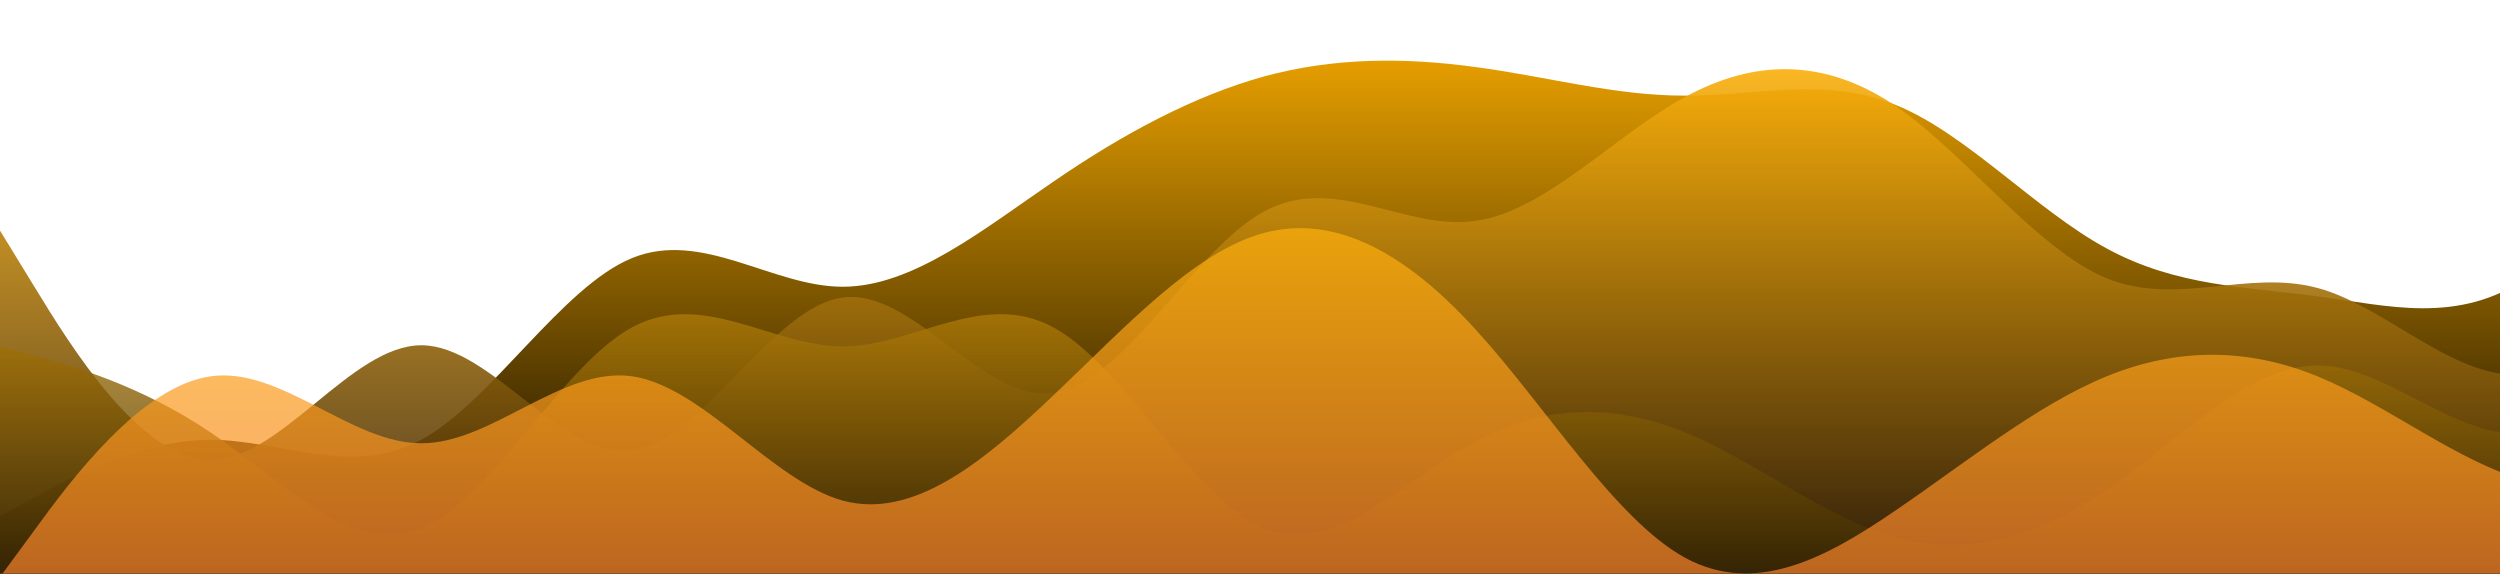 <svg id="wave" style="transform:rotate(180deg); transition: 0.3s" viewBox="0 0 2136 490" version="1.1"
    xmlns="http://www.w3.org/2000/svg">
    <defs>
        <linearGradient id="sw-gradient-0" x1="0" x2="0" y1="1" y2="0">
            <stop stop-color="rgba(0, 0, 0, 1)" offset="0%"></stop>
            <stop stop-color="rgba(248.49, 171.091, 0, 1)" offset="100%"></stop>
        </linearGradient>
    </defs>
    <path style="transform:translate(0, 0px); opacity:1" fill="url(#sw-gradient-0)"
        d="M0,441L30,424.7C60,408,120,376,180,375.7C240,376,300,408,360,375.7C420,343,480,245,540,220.5C600,196,660,245,720,245C780,245,840,196,900,155.2C960,114,1020,82,1080,65.3C1140,49,1200,49,1260,57.2C1320,65,1380,82,1440,81.7C1500,82,1560,65,1620,89.8C1680,114,1740,180,1800,212.3C1860,245,1920,245,1980,253.2C2040,261,2100,278,2160,236.8C2220,196,2280,98,2340,57.2C2400,16,2460,33,2520,81.7C2580,131,2640,212,2700,236.8C2760,261,2820,229,2880,245C2940,261,3000,327,3060,334.8C3120,343,3180,294,3240,261.3C3300,229,3360,212,3420,245C3480,278,3540,359,3600,367.5C3660,376,3720,310,3780,294C3840,278,3900,310,3960,343C4020,376,4080,408,4140,408.3C4200,408,4260,376,4290,359.3L4320,343L4320,490L4290,490C4260,490,4200,490,4140,490C4080,490,4020,490,3960,490C3900,490,3840,490,3780,490C3720,490,3660,490,3600,490C3540,490,3480,490,3420,490C3360,490,3300,490,3240,490C3180,490,3120,490,3060,490C3000,490,2940,490,2880,490C2820,490,2760,490,2700,490C2640,490,2580,490,2520,490C2460,490,2400,490,2340,490C2280,490,2220,490,2160,490C2100,490,2040,490,1980,490C1920,490,1860,490,1800,490C1740,490,1680,490,1620,490C1560,490,1500,490,1440,490C1380,490,1320,490,1260,490C1200,490,1140,490,1080,490C1020,490,960,490,900,490C840,490,780,490,720,490C660,490,600,490,540,490C480,490,420,490,360,490C300,490,240,490,180,490C120,490,60,490,30,490L0,490Z">
    </path>
    <defs>
        <linearGradient id="sw-gradient-1" x1="0" x2="0" y1="1" y2="0">
            <stop stop-color="rgba(27.642, 15.291, 11.324, 1)" offset="0%"></stop>
            <stop stop-color="rgba(255, 179, 11, 1)" offset="100%"></stop>
        </linearGradient>
    </defs>
    <path style="transform:translate(0, 50px); opacity:0.9" fill="url(#sw-gradient-1)"
        d="M0,147L30,196C60,245,120,343,180,343C240,343,300,245,360,245C420,245,480,343,540,334.8C600,327,660,212,720,204.2C780,196,840,294,900,285.8C960,278,1020,163,1080,130.7C1140,98,1200,147,1260,138.8C1320,131,1380,65,1440,32.7C1500,0,1560,0,1620,40.8C1680,82,1740,163,1800,187.8C1860,212,1920,180,1980,196C2040,212,2100,278,2160,269.5C2220,261,2280,180,2340,155.2C2400,131,2460,163,2520,187.8C2580,212,2640,229,2700,245C2760,261,2820,278,2880,310.3C2940,343,3000,392,3060,367.5C3120,343,3180,245,3240,171.5C3300,98,3360,49,3420,57.2C3480,65,3540,131,3600,196C3660,261,3720,327,3780,351.2C3840,376,3900,359,3960,334.8C4020,310,4080,278,4140,245C4200,212,4260,180,4290,163.3L4320,147L4320,490L4290,490C4260,490,4200,490,4140,490C4080,490,4020,490,3960,490C3900,490,3840,490,3780,490C3720,490,3660,490,3600,490C3540,490,3480,490,3420,490C3360,490,3300,490,3240,490C3180,490,3120,490,3060,490C3000,490,2940,490,2880,490C2820,490,2760,490,2700,490C2640,490,2580,490,2520,490C2460,490,2400,490,2340,490C2280,490,2220,490,2160,490C2100,490,2040,490,1980,490C1920,490,1860,490,1800,490C1740,490,1680,490,1620,490C1560,490,1500,490,1440,490C1380,490,1320,490,1260,490C1200,490,1140,490,1080,490C1020,490,960,490,900,490C840,490,780,490,720,490C660,490,600,490,540,490C480,490,420,490,360,490C300,490,240,490,180,490C120,490,60,490,30,490L0,490Z">
    </path>
    <defs>
        <linearGradient id="sw-gradient-2" x1="0" x2="0" y1="1" y2="0">
            <stop stop-color="rgba(0, 0, 0, 1)" offset="0%"></stop>
            <stop stop-color="rgba(255, 179, 11, 1)" offset="100%"></stop>
        </linearGradient>
    </defs>
    <path style="transform:translate(0, 100px); opacity:0.8" fill="url(#sw-gradient-2)"
        d="M0,196L30,204.2C60,212,120,229,180,269.5C240,310,300,376,360,351.2C420,327,480,212,540,179.7C600,147,660,196,720,196C780,196,840,147,900,179.7C960,212,1020,327,1080,351.2C1140,376,1200,310,1260,277.7C1320,245,1380,245,1440,269.5C1500,294,1560,343,1620,359.3C1680,376,1740,359,1800,318.5C1860,278,1920,212,1980,212.3C2040,212,2100,278,2160,269.5C2220,261,2280,180,2340,122.5C2400,65,2460,33,2520,24.5C2580,16,2640,33,2700,40.8C2760,49,2820,49,2880,89.8C2940,131,3000,212,3060,269.5C3120,327,3180,359,3240,383.8C3300,408,3360,425,3420,416.5C3480,408,3540,376,3600,302.2C3660,229,3720,114,3780,73.5C3840,33,3900,65,3960,81.7C4020,98,4080,98,4140,122.5C4200,147,4260,196,4290,220.5L4320,245L4320,490L4290,490C4260,490,4200,490,4140,490C4080,490,4020,490,3960,490C3900,490,3840,490,3780,490C3720,490,3660,490,3600,490C3540,490,3480,490,3420,490C3360,490,3300,490,3240,490C3180,490,3120,490,3060,490C3000,490,2940,490,2880,490C2820,490,2760,490,2700,490C2640,490,2580,490,2520,490C2460,490,2400,490,2340,490C2280,490,2220,490,2160,490C2100,490,2040,490,1980,490C1920,490,1860,490,1800,490C1740,490,1680,490,1620,490C1560,490,1500,490,1440,490C1380,490,1320,490,1260,490C1200,490,1140,490,1080,490C1020,490,960,490,900,490C840,490,780,490,720,490C660,490,600,490,540,490C480,490,420,490,360,490C300,490,240,490,180,490C120,490,60,490,30,490L0,490Z">
    </path>
    <defs>
        <linearGradient id="sw-gradient-3" x1="0" x2="0" y1="1" y2="0">
            <stop stop-color="rgba(243, 106, 62, 1)" offset="0%"></stop>
            <stop stop-color="rgba(255, 179, 11, 1)" offset="100%"></stop>
        </linearGradient>
    </defs>
    <path style="transform:translate(0, 150px); opacity:0.7" fill="url(#sw-gradient-3)"
        d="M0,343L30,302.2C60,261,120,180,180,171.5C240,163,300,229,360,228.7C420,229,480,163,540,171.5C600,180,660,261,720,277.7C780,294,840,245,900,187.8C960,131,1020,65,1080,49C1140,33,1200,65,1260,130.7C1320,196,1380,294,1440,326.7C1500,359,1560,327,1620,285.8C1680,245,1740,196,1800,171.5C1860,147,1920,147,1980,171.5C2040,196,2100,245,2160,261.3C2220,278,2280,261,2340,269.5C2400,278,2460,310,2520,326.7C2580,343,2640,343,2700,334.8C2760,327,2820,310,2880,302.2C2940,294,3000,294,3060,318.5C3120,343,3180,392,3240,383.8C3300,376,3360,310,3420,253.2C3480,196,3540,147,3600,122.5C3660,98,3720,98,3780,155.2C3840,212,3900,327,3960,326.7C4020,327,4080,212,4140,155.2C4200,98,4260,98,4290,98L4320,98L4320,490L4290,490C4260,490,4200,490,4140,490C4080,490,4020,490,3960,490C3900,490,3840,490,3780,490C3720,490,3660,490,3600,490C3540,490,3480,490,3420,490C3360,490,3300,490,3240,490C3180,490,3120,490,3060,490C3000,490,2940,490,2880,490C2820,490,2760,490,2700,490C2640,490,2580,490,2520,490C2460,490,2400,490,2340,490C2280,490,2220,490,2160,490C2100,490,2040,490,1980,490C1920,490,1860,490,1800,490C1740,490,1680,490,1620,490C1560,490,1500,490,1440,490C1380,490,1320,490,1260,490C1200,490,1140,490,1080,490C1020,490,960,490,900,490C840,490,780,490,720,490C660,490,600,490,540,490C480,490,420,490,360,490C300,490,240,490,180,490C120,490,60,490,30,490L0,490Z">
    </path>
</svg>